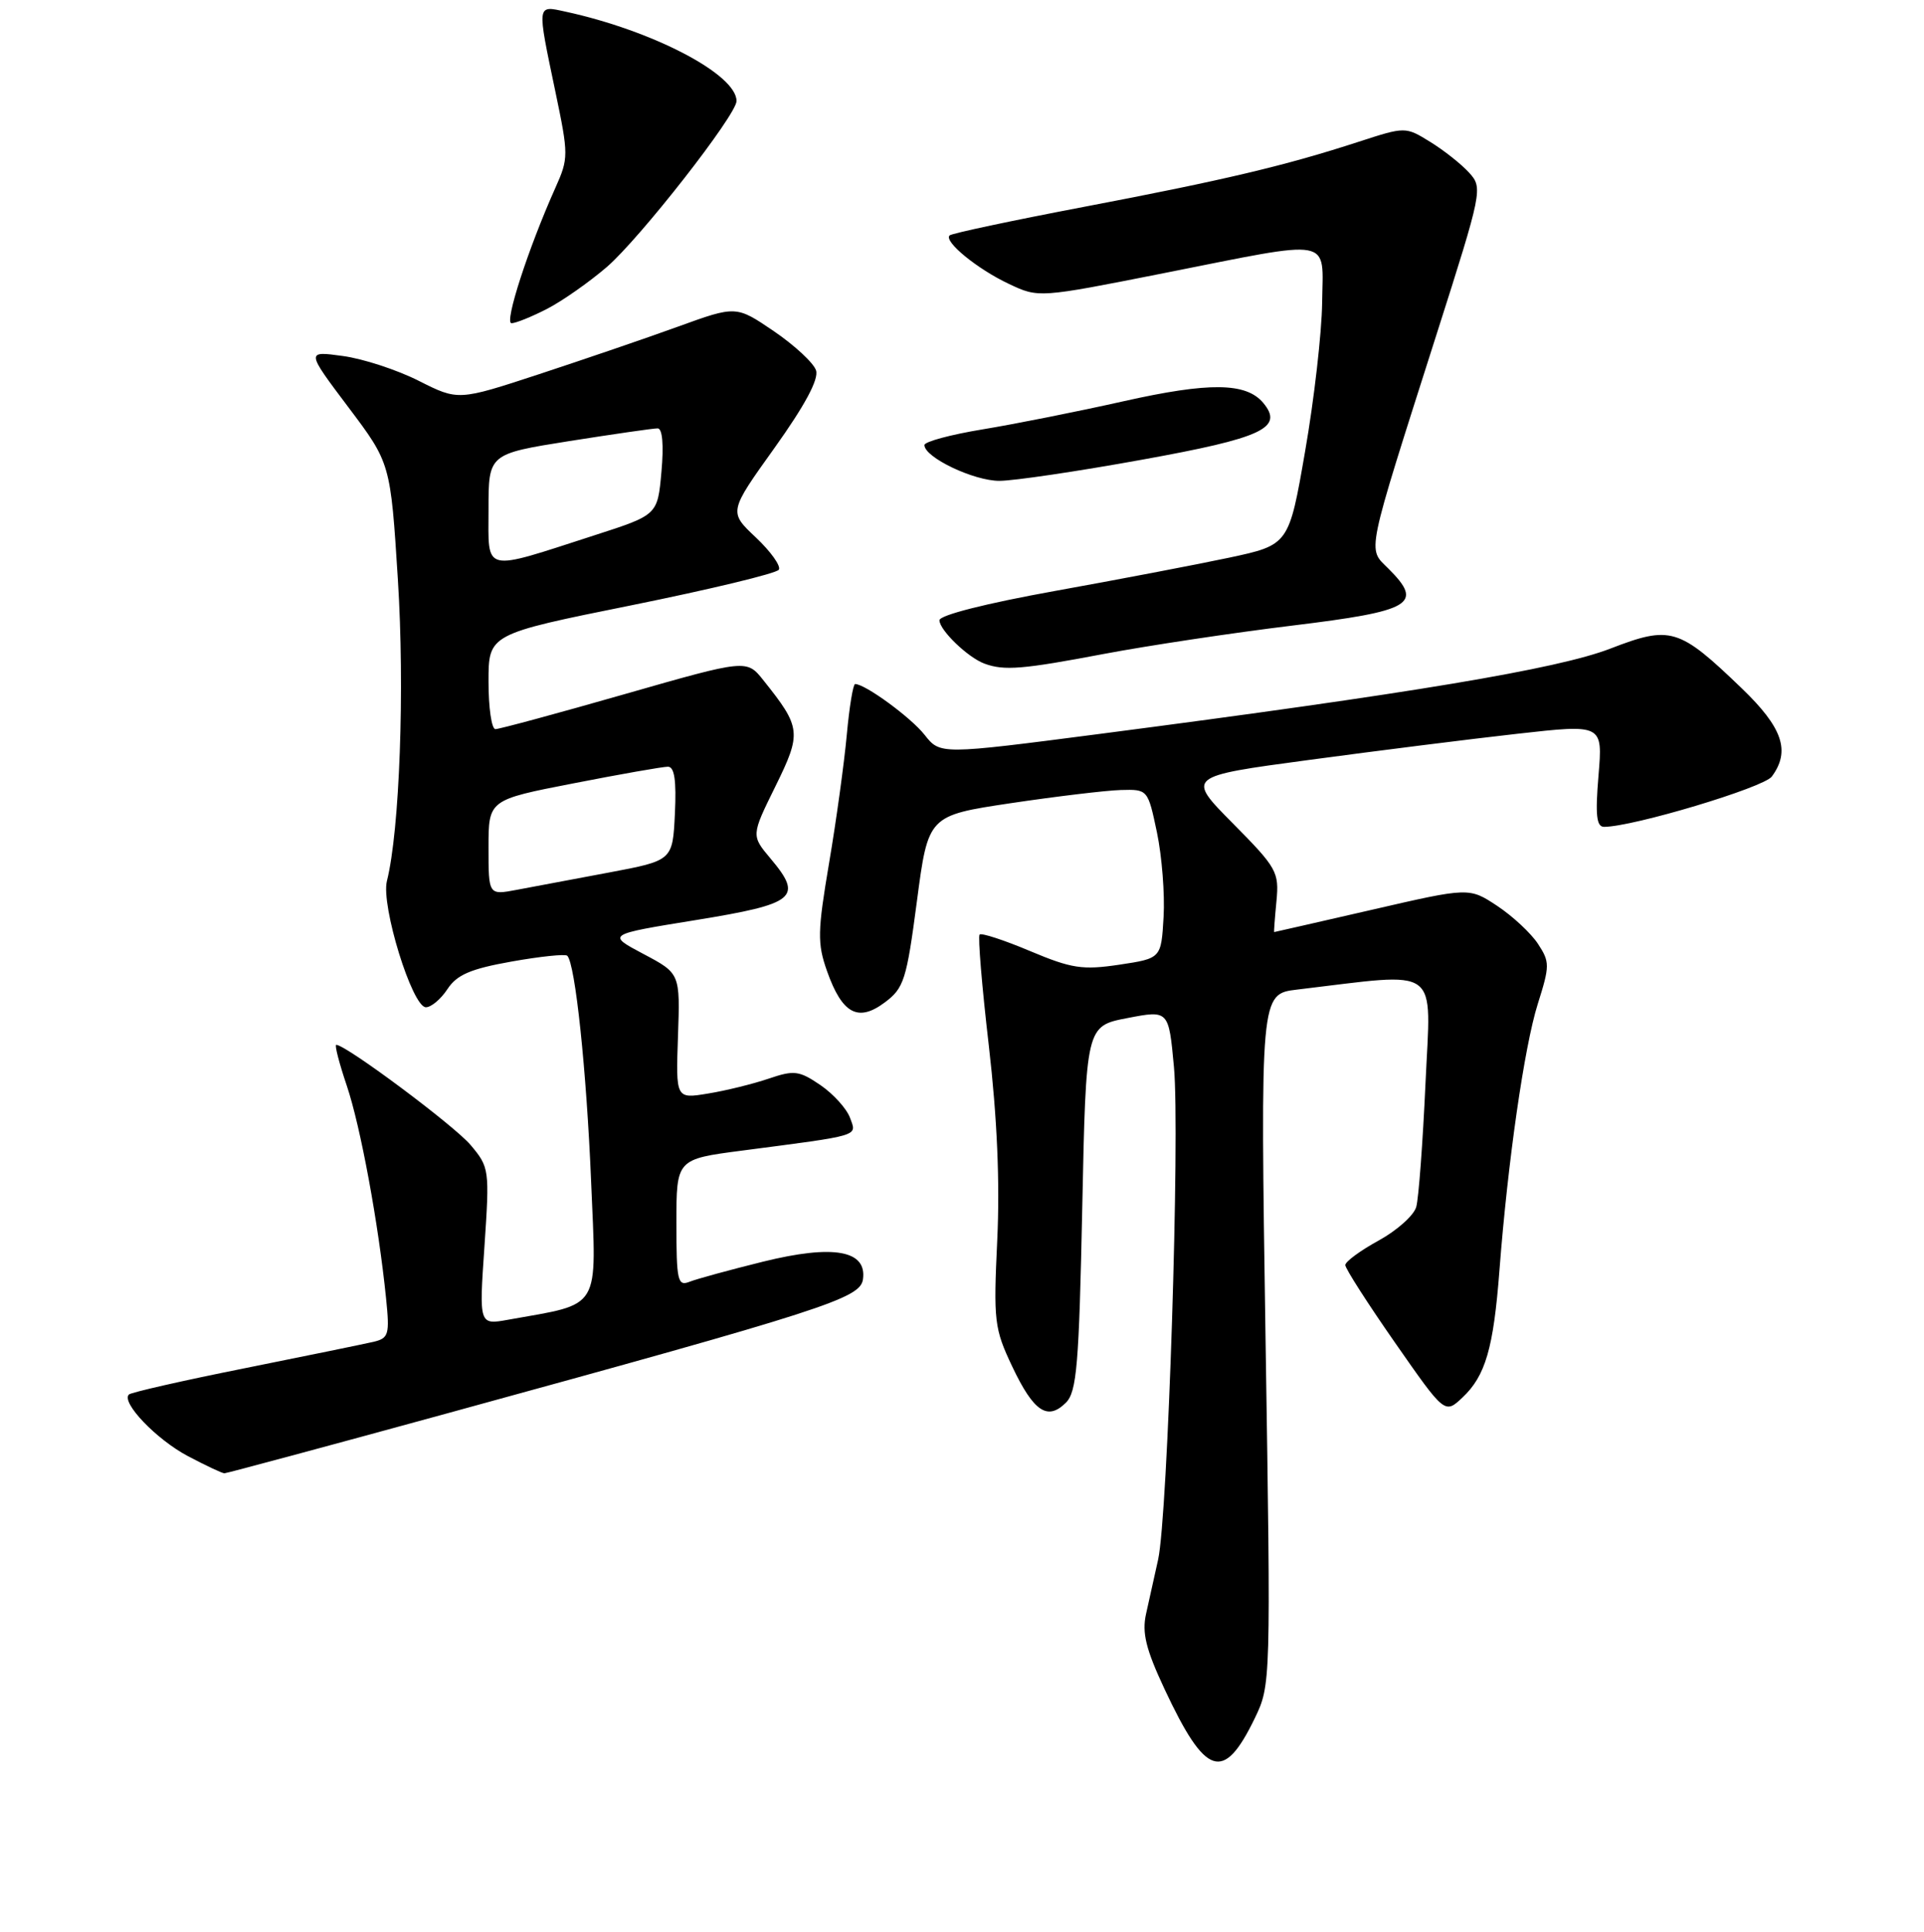 <?xml version="1.0" encoding="UTF-8" standalone="no"?>
<!DOCTYPE svg PUBLIC "-//W3C//DTD SVG 1.1//EN" "http://www.w3.org/Graphics/SVG/1.1/DTD/svg11.dtd" >
<svg xmlns="http://www.w3.org/2000/svg" xmlns:xlink="http://www.w3.org/1999/xlink" version="1.1" viewBox="0 0 256 257">
 <g >
 <path fill="currentColor"
d=" M 166.95 228.60 C 169.09 224.18 169.10 223.89 168.39 178.19 C 167.69 132.23 167.69 132.23 172.59 131.65 C 191.96 129.35 190.39 128.21 189.67 144.13 C 189.31 152.03 188.76 159.43 188.44 160.56 C 188.13 161.69 185.87 163.70 183.43 165.04 C 181.00 166.37 179.00 167.84 179.00 168.30 C 179.00 168.76 181.98 173.41 185.62 178.63 C 192.24 188.13 192.24 188.13 194.59 185.92 C 197.65 183.04 198.72 179.37 199.51 169.00 C 200.62 154.55 202.82 139.23 204.61 133.56 C 206.22 128.47 206.22 127.98 204.64 125.57 C 203.71 124.15 201.27 121.88 199.22 120.52 C 195.48 118.05 195.48 118.05 182.55 121.03 C 175.44 122.66 169.58 124.00 169.53 124.00 C 169.49 124.00 169.62 122.15 169.84 119.89 C 170.21 116.00 169.90 115.46 164.04 109.54 C 157.85 103.29 157.85 103.29 174.17 101.10 C 183.15 99.89 195.62 98.32 201.88 97.62 C 213.26 96.34 213.26 96.34 212.69 103.17 C 212.25 108.43 212.42 110.00 213.43 110.00 C 217.26 110.00 234.66 104.78 235.75 103.31 C 238.26 99.91 237.20 96.81 231.74 91.56 C 223.37 83.51 222.29 83.19 214.26 86.29 C 207.25 89.00 187.83 92.24 146.30 97.64 C 125.10 100.39 125.10 100.39 123.03 97.77 C 121.22 95.46 115.12 91.00 113.78 91.00 C 113.51 91.00 113.01 94.04 112.67 97.75 C 112.33 101.46 111.28 109.13 110.32 114.78 C 108.77 123.95 108.74 125.51 110.04 129.19 C 112.05 134.87 114.16 136.02 117.71 133.37 C 120.28 131.46 120.62 130.38 122.00 119.90 C 123.50 108.50 123.50 108.50 134.50 106.85 C 140.55 105.95 147.13 105.16 149.11 105.10 C 152.72 105.00 152.73 105.00 153.94 110.75 C 154.60 113.91 155.00 118.97 154.82 122.00 C 154.50 127.50 154.50 127.50 148.93 128.34 C 144.03 129.07 142.59 128.85 137.07 126.53 C 133.61 125.07 130.58 124.08 130.34 124.33 C 130.10 124.57 130.65 131.23 131.57 139.13 C 132.68 148.72 133.05 157.31 132.69 164.96 C 132.18 175.75 132.29 176.74 134.68 181.79 C 137.53 187.80 139.38 189.05 141.83 186.60 C 143.27 185.16 143.57 181.58 144.00 160.72 C 144.50 136.50 144.50 136.50 150.00 135.44 C 155.50 134.38 155.50 134.38 156.20 141.94 C 157.02 150.81 155.39 201.68 154.09 207.50 C 153.61 209.70 152.88 212.94 152.49 214.70 C 151.93 217.21 152.46 219.39 154.94 224.69 C 160.42 236.39 162.80 237.17 166.95 228.60 Z  M 59.45 188.04 C 109.79 174.24 114.45 172.73 114.82 170.21 C 115.38 166.33 110.90 165.53 101.51 167.85 C 97.11 168.94 92.71 170.14 91.75 170.52 C 90.17 171.15 90.00 170.41 90.00 162.71 C 90.00 154.21 90.00 154.21 98.75 153.07 C 114.72 150.98 114.01 151.20 113.10 148.71 C 112.66 147.50 110.89 145.54 109.17 144.36 C 106.33 142.43 105.67 142.34 102.27 143.50 C 100.20 144.20 96.57 145.10 94.21 145.48 C 89.92 146.19 89.92 146.19 90.21 137.84 C 90.50 129.50 90.50 129.50 85.61 126.91 C 80.72 124.32 80.72 124.32 92.60 122.40 C 105.89 120.24 106.90 119.41 102.52 114.21 C 99.95 111.15 99.95 111.15 103.17 104.62 C 106.68 97.49 106.61 96.80 101.59 90.52 C 99.35 87.70 99.35 87.70 83.10 92.35 C 74.16 94.91 66.43 97.00 65.92 97.00 C 65.41 97.00 65.00 94.16 65.00 90.68 C 65.00 84.36 65.00 84.36 84.04 80.52 C 94.51 78.40 103.33 76.28 103.63 75.79 C 103.93 75.30 102.55 73.37 100.57 71.50 C 96.96 68.10 96.96 68.10 103.06 59.58 C 107.09 53.94 108.96 50.46 108.58 49.28 C 108.27 48.30 105.75 45.96 102.98 44.07 C 97.95 40.65 97.95 40.65 90.22 43.45 C 85.98 44.99 77.65 47.83 71.73 49.78 C 60.97 53.31 60.97 53.31 55.73 50.67 C 52.85 49.21 48.30 47.72 45.61 47.36 C 40.72 46.69 40.72 46.69 46.34 54.16 C 51.96 61.62 51.96 61.62 52.94 77.11 C 53.86 91.59 53.18 110.46 51.48 117.21 C 50.67 120.46 54.85 134.00 56.67 134.00 C 57.38 134.00 58.67 132.91 59.54 131.58 C 60.79 129.68 62.61 128.89 68.07 127.92 C 71.89 127.24 75.22 126.89 75.48 127.15 C 76.54 128.20 78.04 142.41 78.65 157.17 C 79.38 174.57 80.13 173.33 67.62 175.57 C 63.74 176.27 63.74 176.27 64.46 165.81 C 65.15 155.58 65.11 155.29 62.62 152.33 C 60.46 149.76 46.03 139.00 44.74 139.00 C 44.50 139.00 45.13 141.44 46.14 144.43 C 47.97 149.84 50.36 162.79 51.37 172.74 C 51.86 177.54 51.72 178.03 49.70 178.51 C 48.49 178.79 40.79 180.37 32.58 182.02 C 24.37 183.66 17.43 185.24 17.15 185.52 C 16.09 186.57 20.81 191.50 24.99 193.71 C 27.37 194.97 29.56 196.00 29.86 196.00 C 30.15 196.00 43.47 192.42 59.45 188.04 Z  M 146.91 86.99 C 152.73 85.89 164.02 84.19 171.99 83.22 C 187.91 81.28 189.46 80.36 184.75 75.66 C 181.93 72.84 181.60 74.44 191.21 44.27 C 197.22 25.42 197.31 25.00 195.49 22.99 C 194.47 21.86 192.14 20.01 190.32 18.89 C 187.00 16.84 187.00 16.84 180.75 18.87 C 171.01 22.04 162.90 23.96 144.17 27.53 C 134.63 29.35 126.62 31.05 126.35 31.32 C 125.55 32.12 130.03 35.79 134.24 37.77 C 138.20 39.64 138.20 39.64 154.85 36.34 C 177.74 31.80 176.02 31.48 175.92 40.25 C 175.87 44.24 174.86 53.12 173.66 60.00 C 171.50 72.49 171.50 72.49 163.50 74.20 C 159.10 75.13 148.64 77.13 140.25 78.64 C 131.17 80.28 125.00 81.84 125.00 82.52 C 125.00 83.83 128.80 87.49 131.00 88.29 C 133.61 89.25 136.05 89.05 146.91 86.99 Z  M 151.93 61.16 C 168.00 58.26 170.85 56.93 168.09 53.61 C 165.82 50.88 160.91 50.82 149.50 53.38 C 143.45 54.74 135.01 56.42 130.75 57.12 C 126.49 57.82 123.00 58.76 123.00 59.21 C 123.00 60.85 129.59 63.99 133.00 63.97 C 134.93 63.96 143.44 62.70 151.93 61.16 Z  M 72.79 41.09 C 74.83 40.04 78.40 37.53 80.73 35.53 C 85.15 31.72 98.00 15.28 98.00 13.44 C 98.00 9.89 86.86 4.07 75.25 1.55 C 71.39 0.71 71.43 0.40 73.90 12.21 C 75.66 20.63 75.66 21.05 73.90 24.98 C 70.29 33.04 67.06 43.00 68.06 43.00 C 68.62 43.00 70.75 42.14 72.79 41.09 Z  M 65.00 112.75 C 65.00 106.41 65.00 106.41 76.32 104.21 C 82.54 102.99 88.19 102.00 88.87 102.00 C 89.74 102.00 90.01 103.81 89.80 108.24 C 89.50 114.48 89.50 114.48 81.00 116.08 C 76.33 116.95 70.81 117.99 68.75 118.38 C 65.00 119.09 65.00 119.09 65.00 112.75 Z  M 65.00 67.77 C 65.00 60.39 65.00 60.39 75.75 58.68 C 81.66 57.75 86.96 56.98 87.51 56.99 C 88.14 57.00 88.33 59.20 88.01 62.75 C 87.50 68.50 87.50 68.50 79.20 71.18 C 64.03 76.08 65.00 76.31 65.00 67.77 Z "/>
</g>
</svg>